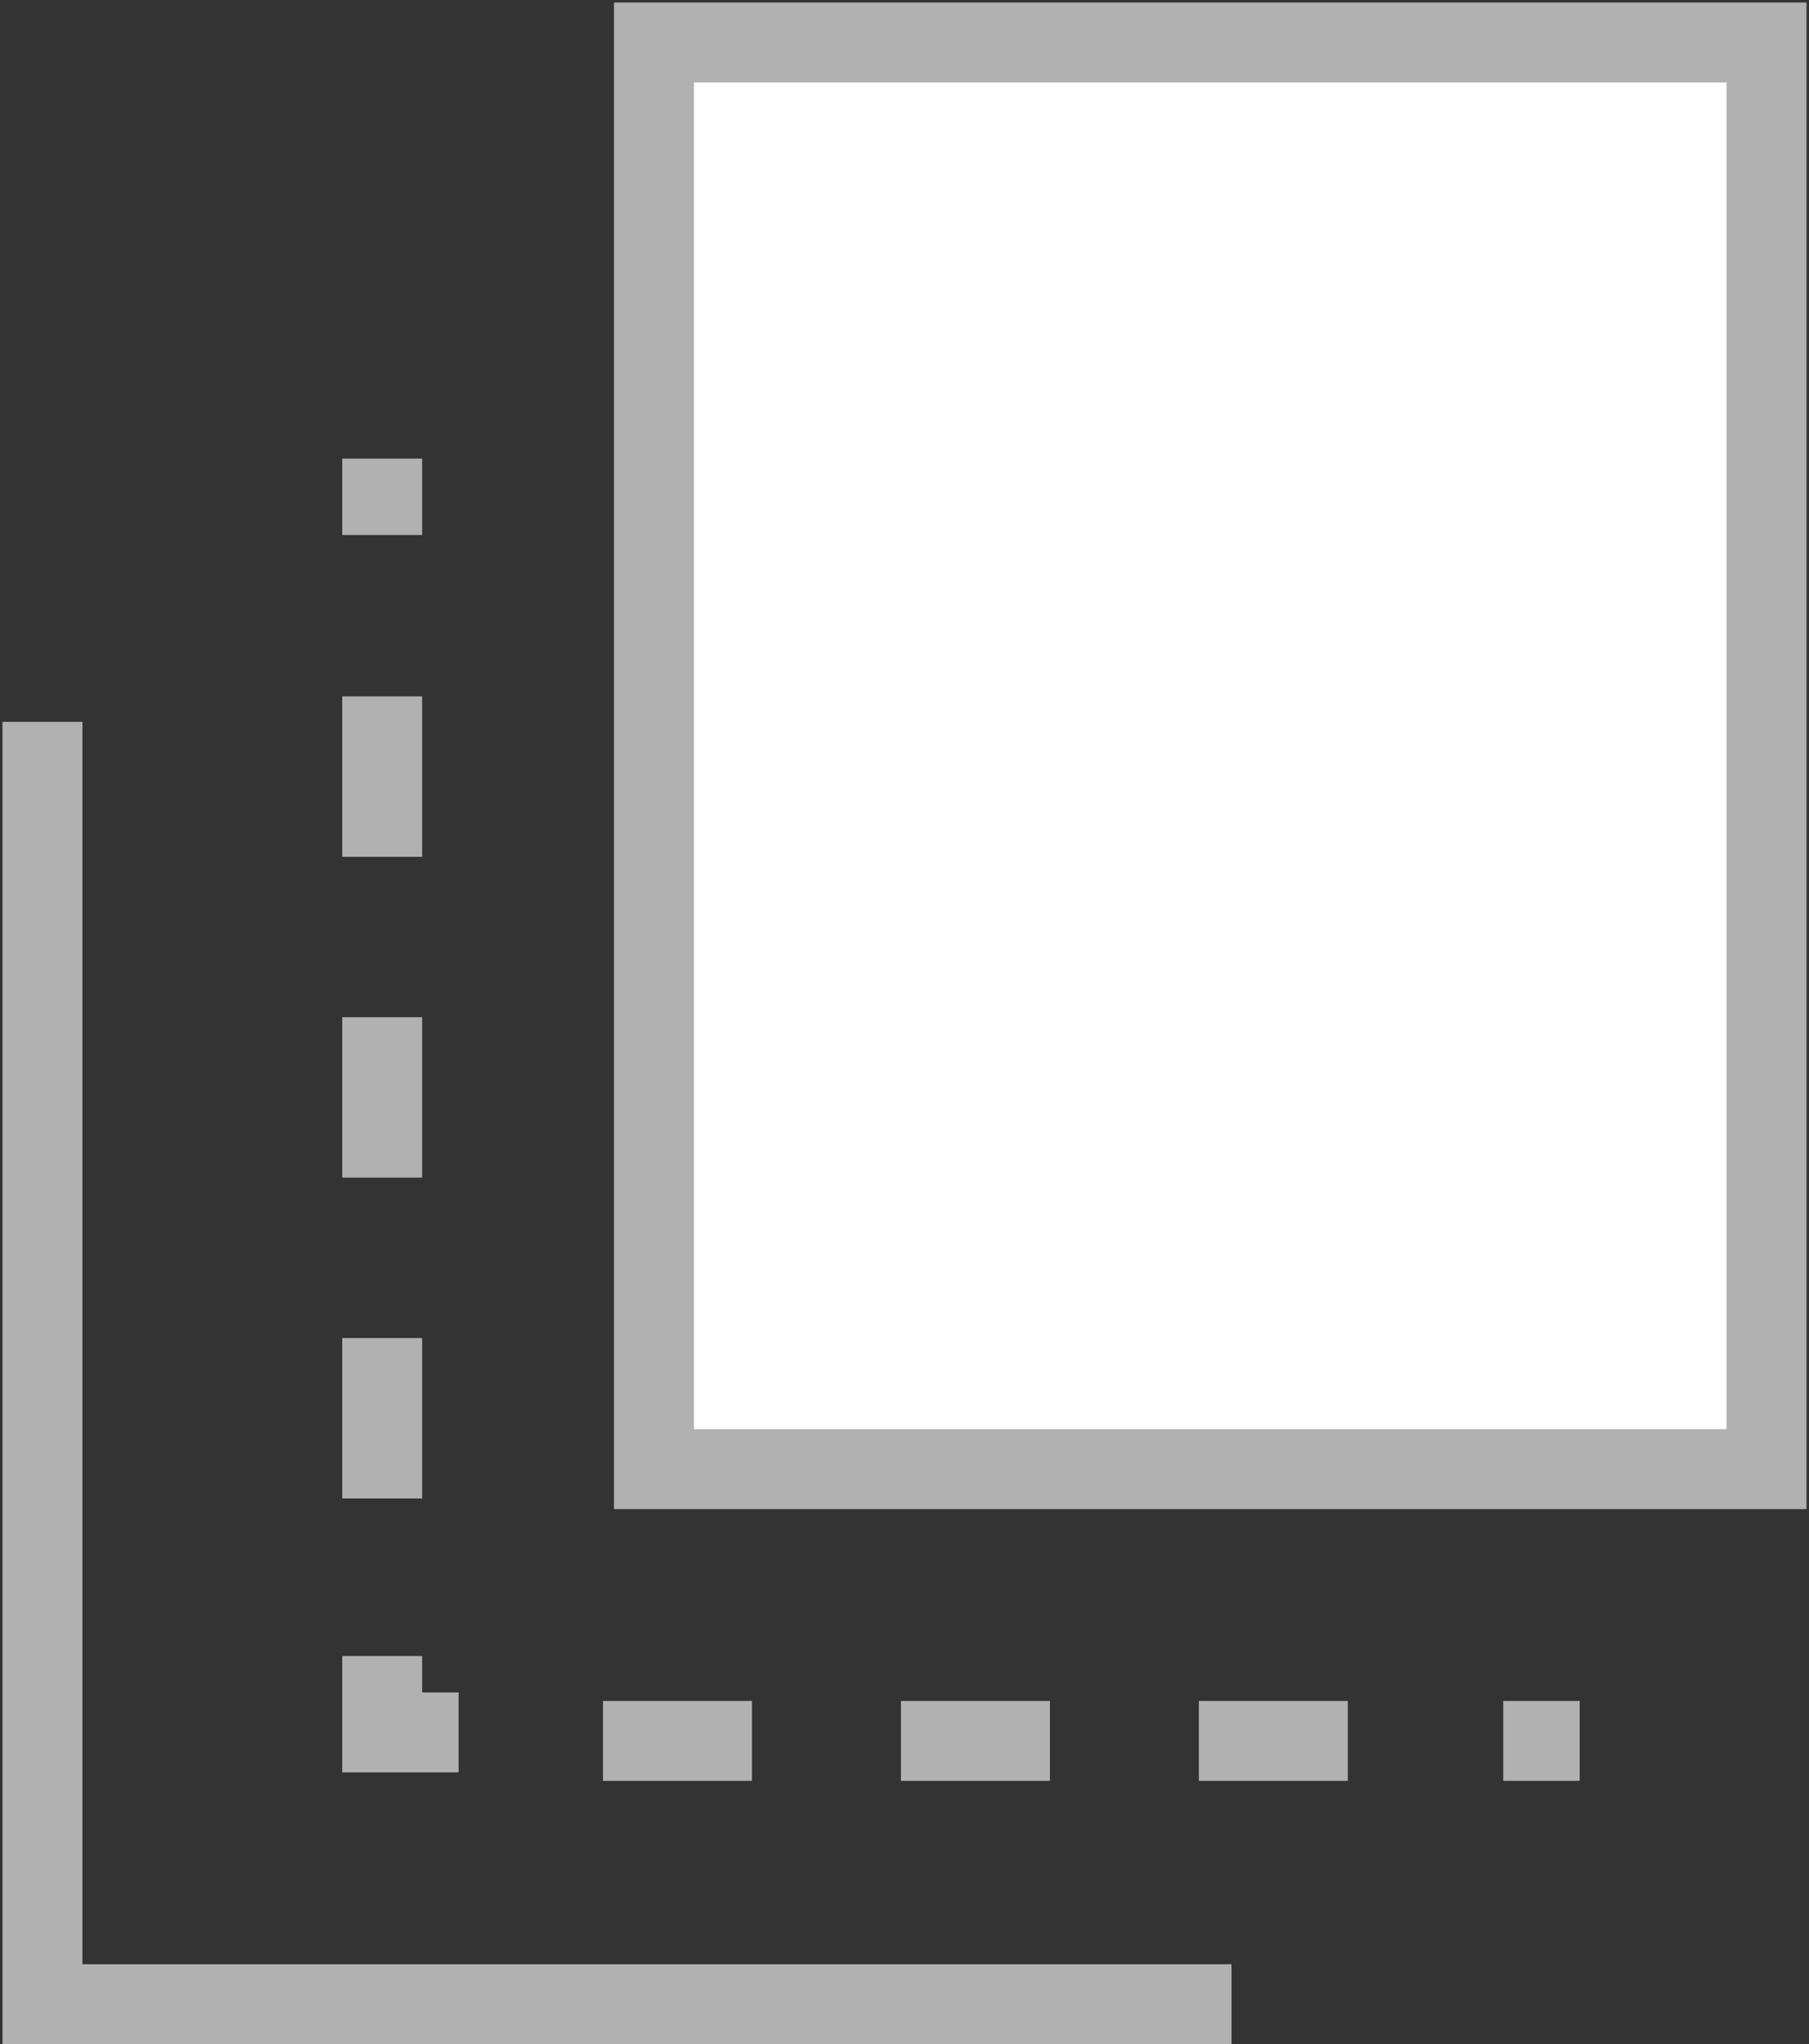 <?xml version="1.0" encoding="utf-8"?>
<!-- Generator: Adobe Illustrator 26.2.1, SVG Export Plug-In . SVG Version: 6.00 Build 0)  -->
<svg version="1.1" id="Ebene_1" xmlns="http://www.w3.org/2000/svg" xmlns:xlink="http://www.w3.org/1999/xlink" x="0px" y="0px"
	 width="21.3px" height="24.071px" viewBox="0 0 21.3 24.071" enable-background="new 0 0 21.3 24.071" xml:space="preserve">
<rect x="0" y="0" width="21.3" height="24.071" fill="#333333" stroke="none"/>
<rect x="7.7" y="0.5" fill="#FFFFFF" width="13.1" height="16.8"/>
<polygon fill="none" stroke="#B2B1B1" stroke-width="0.941" points="7.7,17.3 7.7,17.3 20.8,17.3 20.8,0.5 7.7,0.5 "/>
<rect fill="none" width="21.3" height="24"/>
<line fill="none" stroke="#B2B1B1" stroke-width="0.941" stroke-dasharray="1.889,1.889" x1="4.5" y1="8.2" x2="4.5" y2="18.6"/>
<line fill="none" stroke="#B2B1B1" stroke-width="0.941" stroke-dasharray="1.754,1.754" x1="7.1" y1="20.5" x2="16.8" y2="20.5"/>
<path fill="none" stroke="#B2B1B1" stroke-width="0.941" d="M17.7,20.5h0.9 M4.5,19.5v0.9h0.9 M4.5,5.4v0.9"/>
<polyline fill="none" stroke="#B2B1B1" stroke-width="0.941" points="0.5,8.5 0.5,23.6 14.5,23.6 "/>
<rect fill="none" width="21.3" height="24"/>
</svg>
